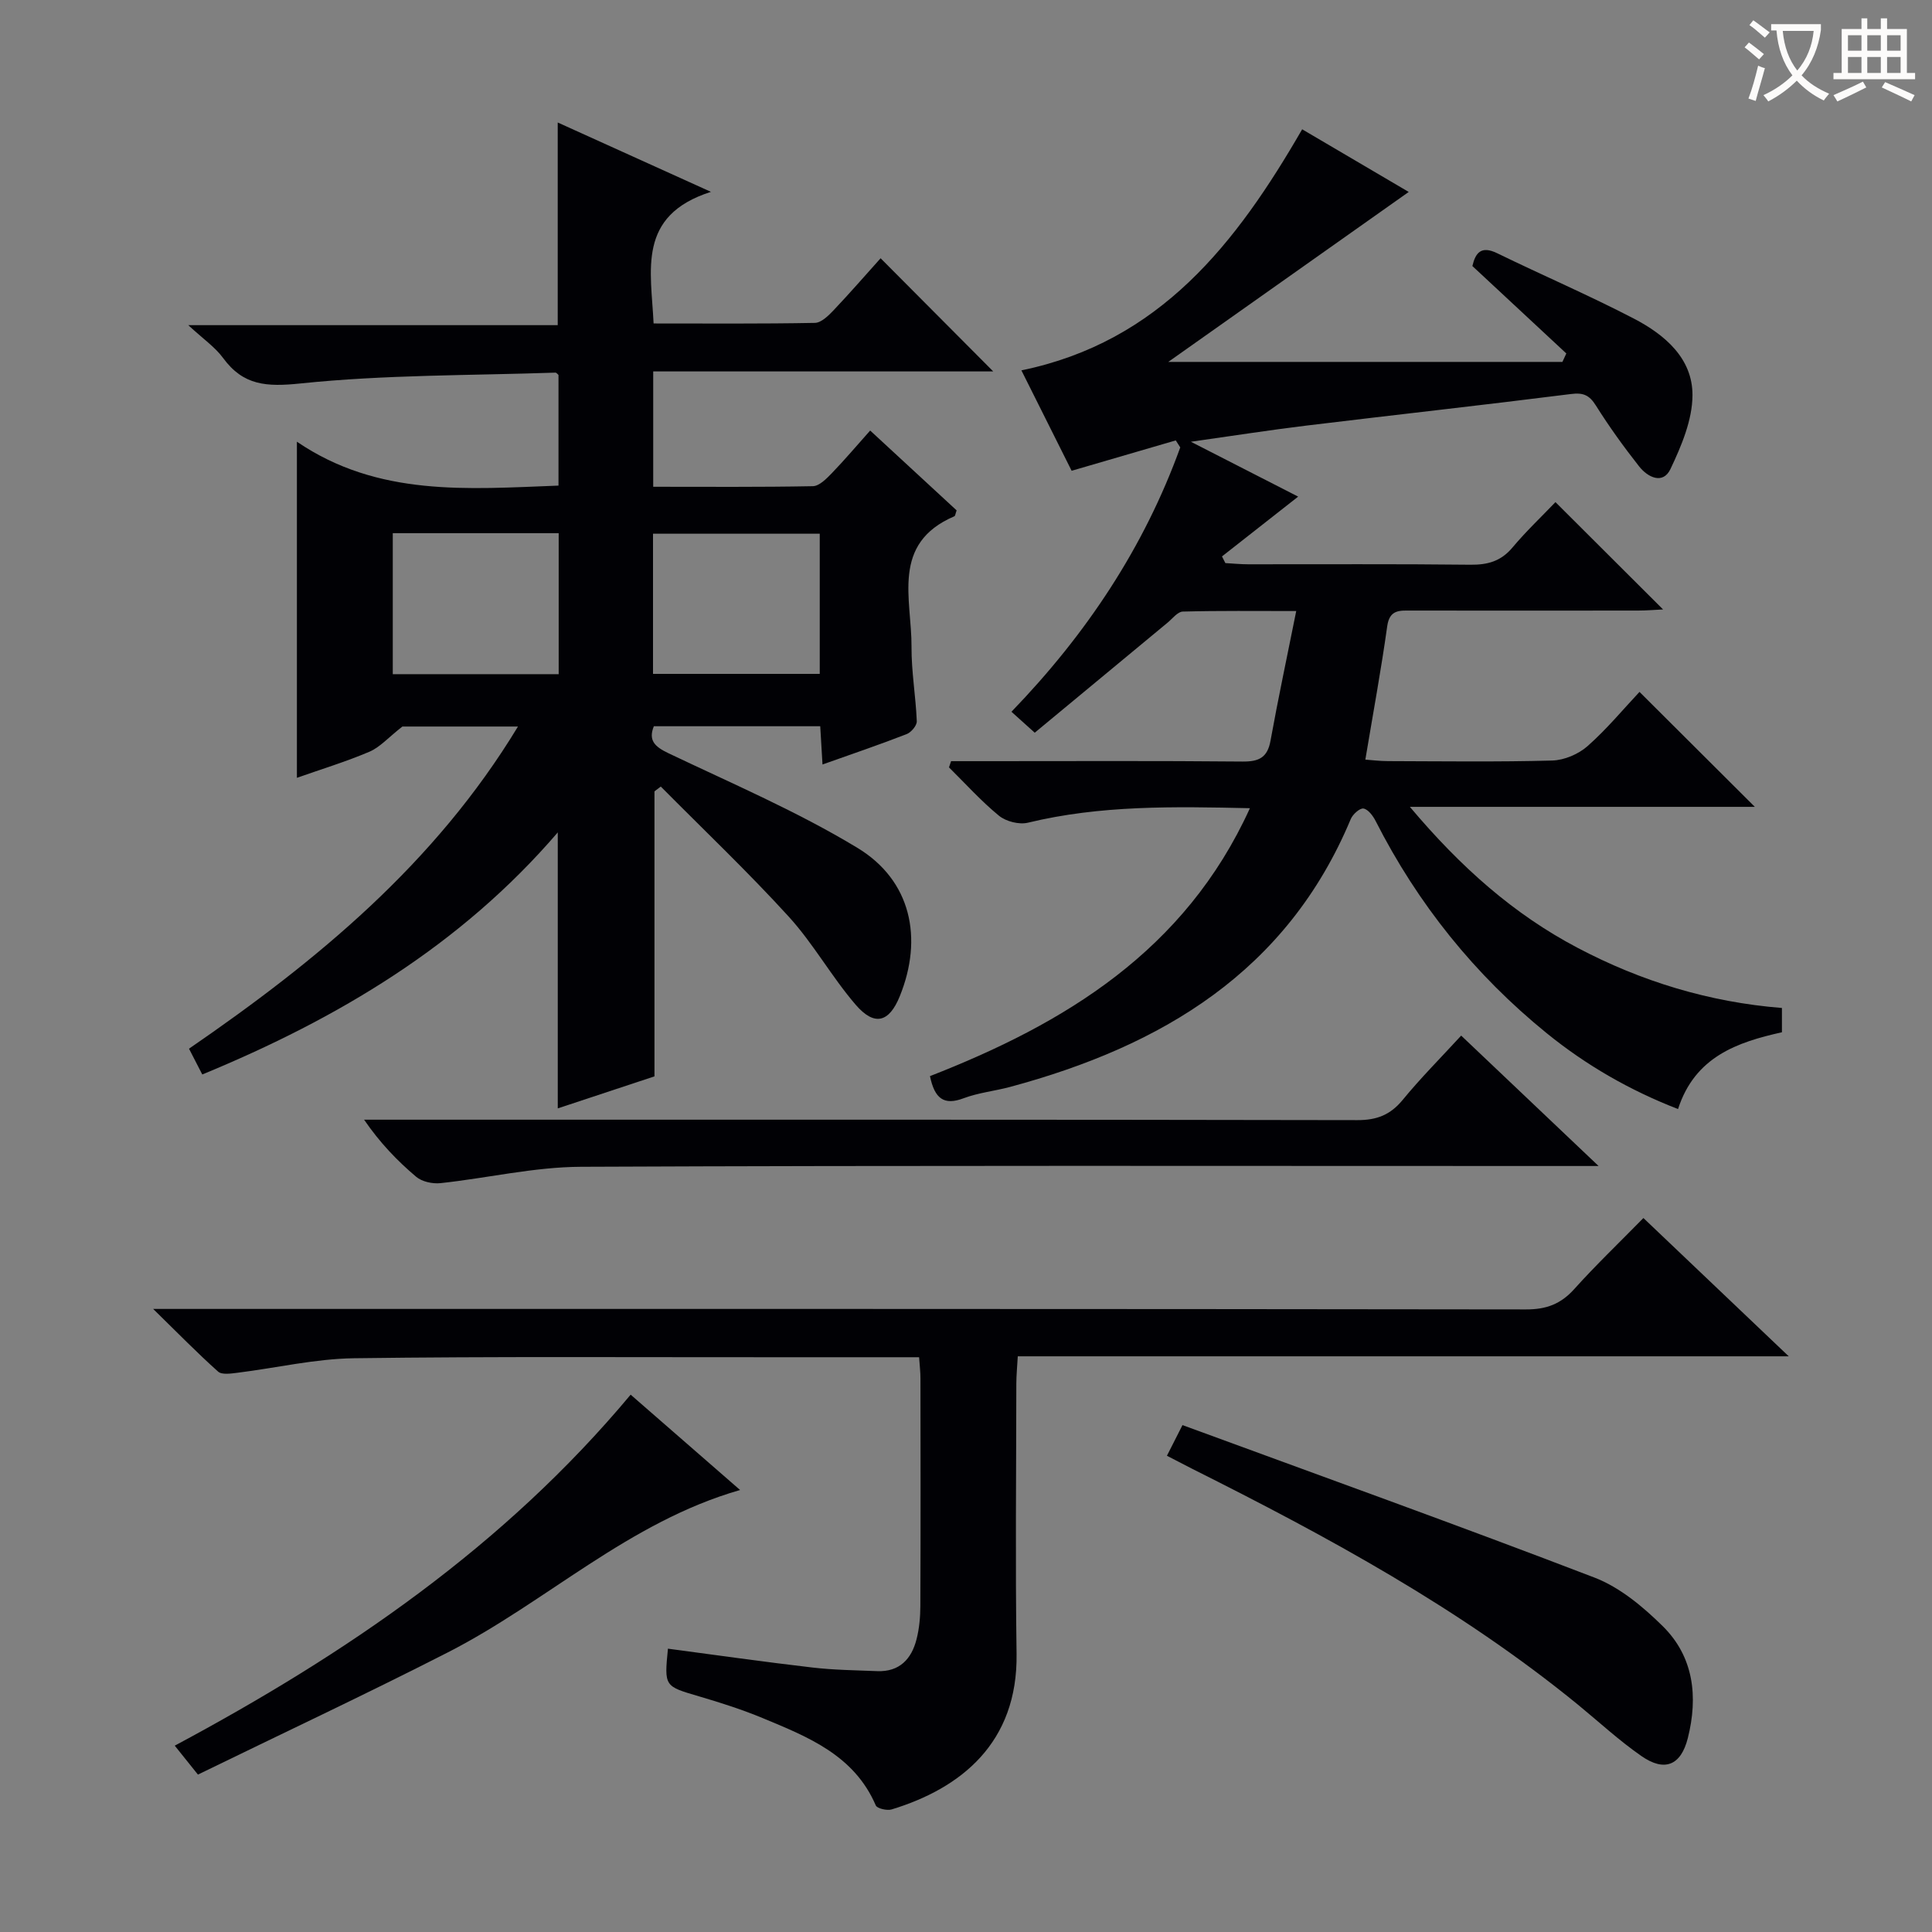 <svg enable-background="new 0 0 400 400" viewBox="0 0 400 400" xmlns="http://www.w3.org/2000/svg"><rect x="0" y="0" width="400" height="400" fill="#808080" stroke="none"/><g fill="#010105"><path d="m41.88 222.46c-.98-1.91-1.79-3.47-2.75-5.34 26.51-18.21 50.92-38.31 68.11-66.7-8.89 0-17.23 0-23.93 0-2.95 2.31-4.65 4.29-6.81 5.21-4.86 2.07-9.94 3.61-15.03 5.41 0-22.99 0-45.65 0-69.59 16.83 11.46 35.38 9.79 54.16 9.09 0-7.65 0-15.23 0-22.91-.14-.11-.4-.48-.64-.48-17.6.6-35.29.42-52.77 2.24-7.04.73-11.84.45-16.04-5.28-1.64-2.24-4.08-3.9-7.2-6.79h76.49c0-14.14 0-27.68 0-41.96 10.08 4.56 20.09 9.09 31.72 14.36-15.38 4.92-12.38 16.25-11.87 27.25 11.18 0 22.29.09 33.4-.12 1.33-.03 2.82-1.51 3.9-2.65 3.42-3.61 6.68-7.37 9.7-10.73 7.86 7.9 15.54 15.61 23.32 23.43-23.13 0-46.65 0-70.4 0v23.88c11.17 0 22.12.09 33.06-.12 1.32-.03 2.78-1.52 3.87-2.64 2.64-2.73 5.1-5.64 7.99-8.88 6.15 5.68 12.08 11.16 17.9 16.53-.25.68-.28 1.14-.47 1.22-13.19 5.64-8.81 17.16-8.87 27.04-.03 5.13.88 10.25 1.09 15.39.04.89-1.16 2.31-2.1 2.67-5.55 2.16-11.19 4.08-17.42 6.29-.17-2.76-.31-5.14-.47-7.92-11.37 0-22.76 0-34.45 0-1.17 2.92.16 4.22 3.03 5.59 13.17 6.28 26.68 12.06 39.12 19.59 11.12 6.73 13.65 18.69 8.77 30.72-2.2 5.43-5.24 6.29-9.15 1.74-4.97-5.78-8.73-12.61-13.85-18.23-8.47-9.29-17.62-17.98-26.48-26.92-.44.33-.87.66-1.31.99v59.01c-6.34 2.1-13.16 4.36-20.02 6.63 0-19.15 0-37.75 0-57.14-20.09 23.4-45.44 38.5-73.6 50.12zm39.44-112.07v29.19h34.35c0-9.9 0-19.44 0-29.19-11.55 0-22.77 0-34.35 0zm53.88 29.13h34.52c0-9.74 0-19.28 0-29.02-11.62 0-22.97 0-34.52 0z"/><path d="m196.91 157.59h7.35c17.66 0 35.33-.09 52.99.08 3.4.03 5.17-.81 5.8-4.34 1.56-8.62 3.39-17.19 5.32-26.82-8.4 0-15.95-.09-23.49.11-1.06.03-2.12 1.44-3.13 2.28-9.19 7.6-18.36 15.21-27.52 22.8-2.07-1.87-3.28-2.96-4.82-4.34 15.59-16.14 27.48-34.09 34.95-54.73-.31-.48-.62-.97-.93-1.45-7.04 2.06-14.09 4.11-21.56 6.29-3.25-6.5-6.81-13.6-10.4-20.79 28.68-5.9 44.49-26.29 58.13-49.91 7.6 4.47 15.24 8.96 22.06 12.97-17 12.02-33.98 24.02-49.78 35.19h81.6c.27-.58.54-1.17.81-1.75-6.45-6-12.9-12.01-19.45-18.1.64-2.73 1.8-4.28 5.14-2.65 9.4 4.58 19.02 8.71 28.29 13.53 6.36 3.31 12.18 8.2 12.14 15.88-.02 5.12-2.29 10.48-4.55 15.25-1.56 3.3-4.71 1.74-6.5-.53-3.18-4.04-6.21-8.24-8.94-12.59-1.37-2.18-2.62-2.72-5.19-2.39-18.28 2.31-36.6 4.33-54.89 6.55-7.39.9-14.76 2.05-23.78 3.33 8.39 4.29 15.47 7.92 22.21 11.36-5.37 4.22-10.57 8.3-15.77 12.38.23.46.46.92.7 1.38 1.57.09 3.15.25 4.72.25 15.33.02 30.66-.09 45.99.09 3.59.04 6.33-.71 8.72-3.55 2.86-3.41 6.12-6.49 8.91-9.41 7.61 7.59 14.75 14.71 22.28 22.22-1.73.08-3.44.23-5.15.23-15.66.02-31.33.02-46.99 0-2.39 0-4.48-.24-4.97 3.23-1.26 9.02-2.92 17.99-4.53 27.63 1.27.09 2.99.31 4.7.31 11.33.03 22.67.19 33.99-.12 2.5-.07 5.43-1.32 7.31-2.98 3.97-3.5 7.39-7.64 10.76-11.23 8.18 8.16 15.8 15.74 23.88 23.8-23.45 0-46.72 0-71.42 0 10.55 12.53 21.51 22.23 34.69 29.17 13.17 6.95 27.25 11.27 42.34 12.47v5.03c-9.28 2.06-18.02 5.08-21.51 15.9-10.02-3.89-19.02-9.08-27.16-15.68-14.93-12.11-26.73-26.8-35.45-43.96-.54-1.06-1.55-2.42-2.51-2.58-.76-.13-2.23 1.19-2.64 2.18-13.21 31.6-39.13 46.99-70.51 55.45-3.21.86-6.59 1.2-9.67 2.36-4.04 1.52-5.97.09-6.94-4.59 27.85-10.87 52.78-25.87 66.24-55.47-15.77-.35-30.95-.64-45.96 3-1.82.44-4.53-.25-5.99-1.44-3.7-3.03-6.93-6.63-10.35-10.01.14-.43.29-.86.43-1.29z"/><path d="m190.29 281c-10.37 0-20.19-.01-30.01 0-28.99.02-57.99-.18-86.98.21-8.06.11-16.1 2.01-24.16 3.01-1.33.16-3.21.46-3.99-.25-4.29-3.83-8.32-7.96-13.44-12.97h6.81c92.48 0 184.96-.03 277.44.1 4.21.01 7.19-1.12 9.97-4.21 4.44-4.94 9.26-9.55 14.32-14.71 10.04 9.55 19.72 18.76 30.09 28.63-53.61 0-106.32 0-159.62 0-.12 2.14-.29 3.88-.3 5.62-.02 18.66-.22 37.33.05 55.99.26 18.4-11.48 27.82-25.86 32.2-.96.29-3.01-.18-3.29-.83-4.47-10.39-14.01-14.17-23.4-18.07-4.29-1.78-8.74-3.2-13.2-4.51-7.18-2.11-7.2-2.02-6.43-9.87 9.97 1.32 19.91 2.74 29.89 3.9 4.45.52 8.95.57 13.44.75 4.6.18 7.1-2.5 8.14-6.6.57-2.23.78-4.6.79-6.91.07-15.66.04-31.33.02-46.99.01-1.31-.15-2.62-.28-4.49z"/><path d="m330.97 241.41c-3.35 0-5.28 0-7.21 0-67.83 0-135.65-.14-203.48.16-9.7.04-19.39 2.35-29.1 3.39-1.64.17-3.82-.3-5.03-1.33-3.91-3.31-7.48-7.01-10.77-11.81h5.66c66.66 0 133.32-.04 199.98.09 4.05.01 6.84-1.09 9.4-4.2 3.68-4.49 7.8-8.62 12.1-13.3 9.23 8.77 18.24 17.32 28.45 27z"/><path d="m241.6 301.4c1.05-2.07 1.86-3.66 3.22-6.35 28.52 10.48 57.04 20.72 85.32 31.58 5.22 2.01 10 6 14.07 10.01 6.49 6.37 7.38 14.67 5.24 23.2-1.43 5.69-4.82 7.06-9.6 3.74-4.63-3.21-8.8-7.08-13.17-10.66-24.37-19.9-51.81-34.77-79.79-48.79-1.62-.82-3.23-1.67-5.29-2.73z"/><path d="m40.98 367.41c-1.97-2.45-3.2-3.98-4.8-5.99 35.53-19.01 68.19-41.29 94.39-72.67 7.45 6.49 14.79 12.89 22.66 19.74-23.11 6.63-40.08 23.19-60.51 33.62-17.12 8.74-34.52 16.9-51.74 25.3z"/></g><path d="m362.1 8.8c1.1.8 2.1 1.6 3.1 2.4l-1 1.1c-1.3-1.1-2.3-2-3-2.5zm1.9 4.8c.5.2.9.4 1.4.5-.6 2.3-1.3 4.5-1.9 6.8l-1.5-.5c.8-2.1 1.4-4.3 2-6.8zm-1-9.4c1.3.9 2.4 1.8 3.4 2.5l-1 1.1c-1.4-1.2-2.4-2.1-3.2-2.6zm3.7 2.2v-1.4h10.3v1.2c-.5 3.6-1.8 6.8-4 9.4 1.5 1.6 3.4 2.8 5.7 3.8-.3.4-.7.8-1.1 1.4-2.3-1.1-4.1-2.5-5.6-4.1-1.6 1.6-3.6 3.1-5.9 4.3-.3-.5-.7-.9-1-1.3 2.4-1.1 4.4-2.5 6-4.1-1.9-2.5-3-5.6-3.3-9.3h-1.1zm8.8 0h-6.4c.3 3.3 1.3 6 3 8.2 2-2.3 3.1-5.1 3.4-8.2z" fill="#fcfbfa"/><path d="m385.3 3.8h1.3v2.2h2.8v-2.2h1.3v2.2h4.1v9.1h1.7v1.3h-16.9v-1.3h1.7v-9.1h4.1v-2.2zm.4 13.1.7 1.2c-1.8.9-3.8 1.9-6 2.9-.2-.4-.5-.8-.8-1.3 2.3-1 4.3-1.9 6.1-2.8zm-3.1-6.4h2.8v-3.2h-2.8zm0 4.6h2.8v-3.3h-2.8zm4-4.6h2.8v-3.2h-2.8zm0 4.6h2.8v-3.3h-2.8zm3.7 1.9c2.1.9 4.1 1.8 6.1 2.7l-.7 1.3c-2.2-1.1-4.2-2-6.1-2.9zm3.2-9.7h-2.8v3.2h2.8zm-2.8 7.8h2.8v-3.3h-2.8z" fill="#fcfbfa"/></svg>